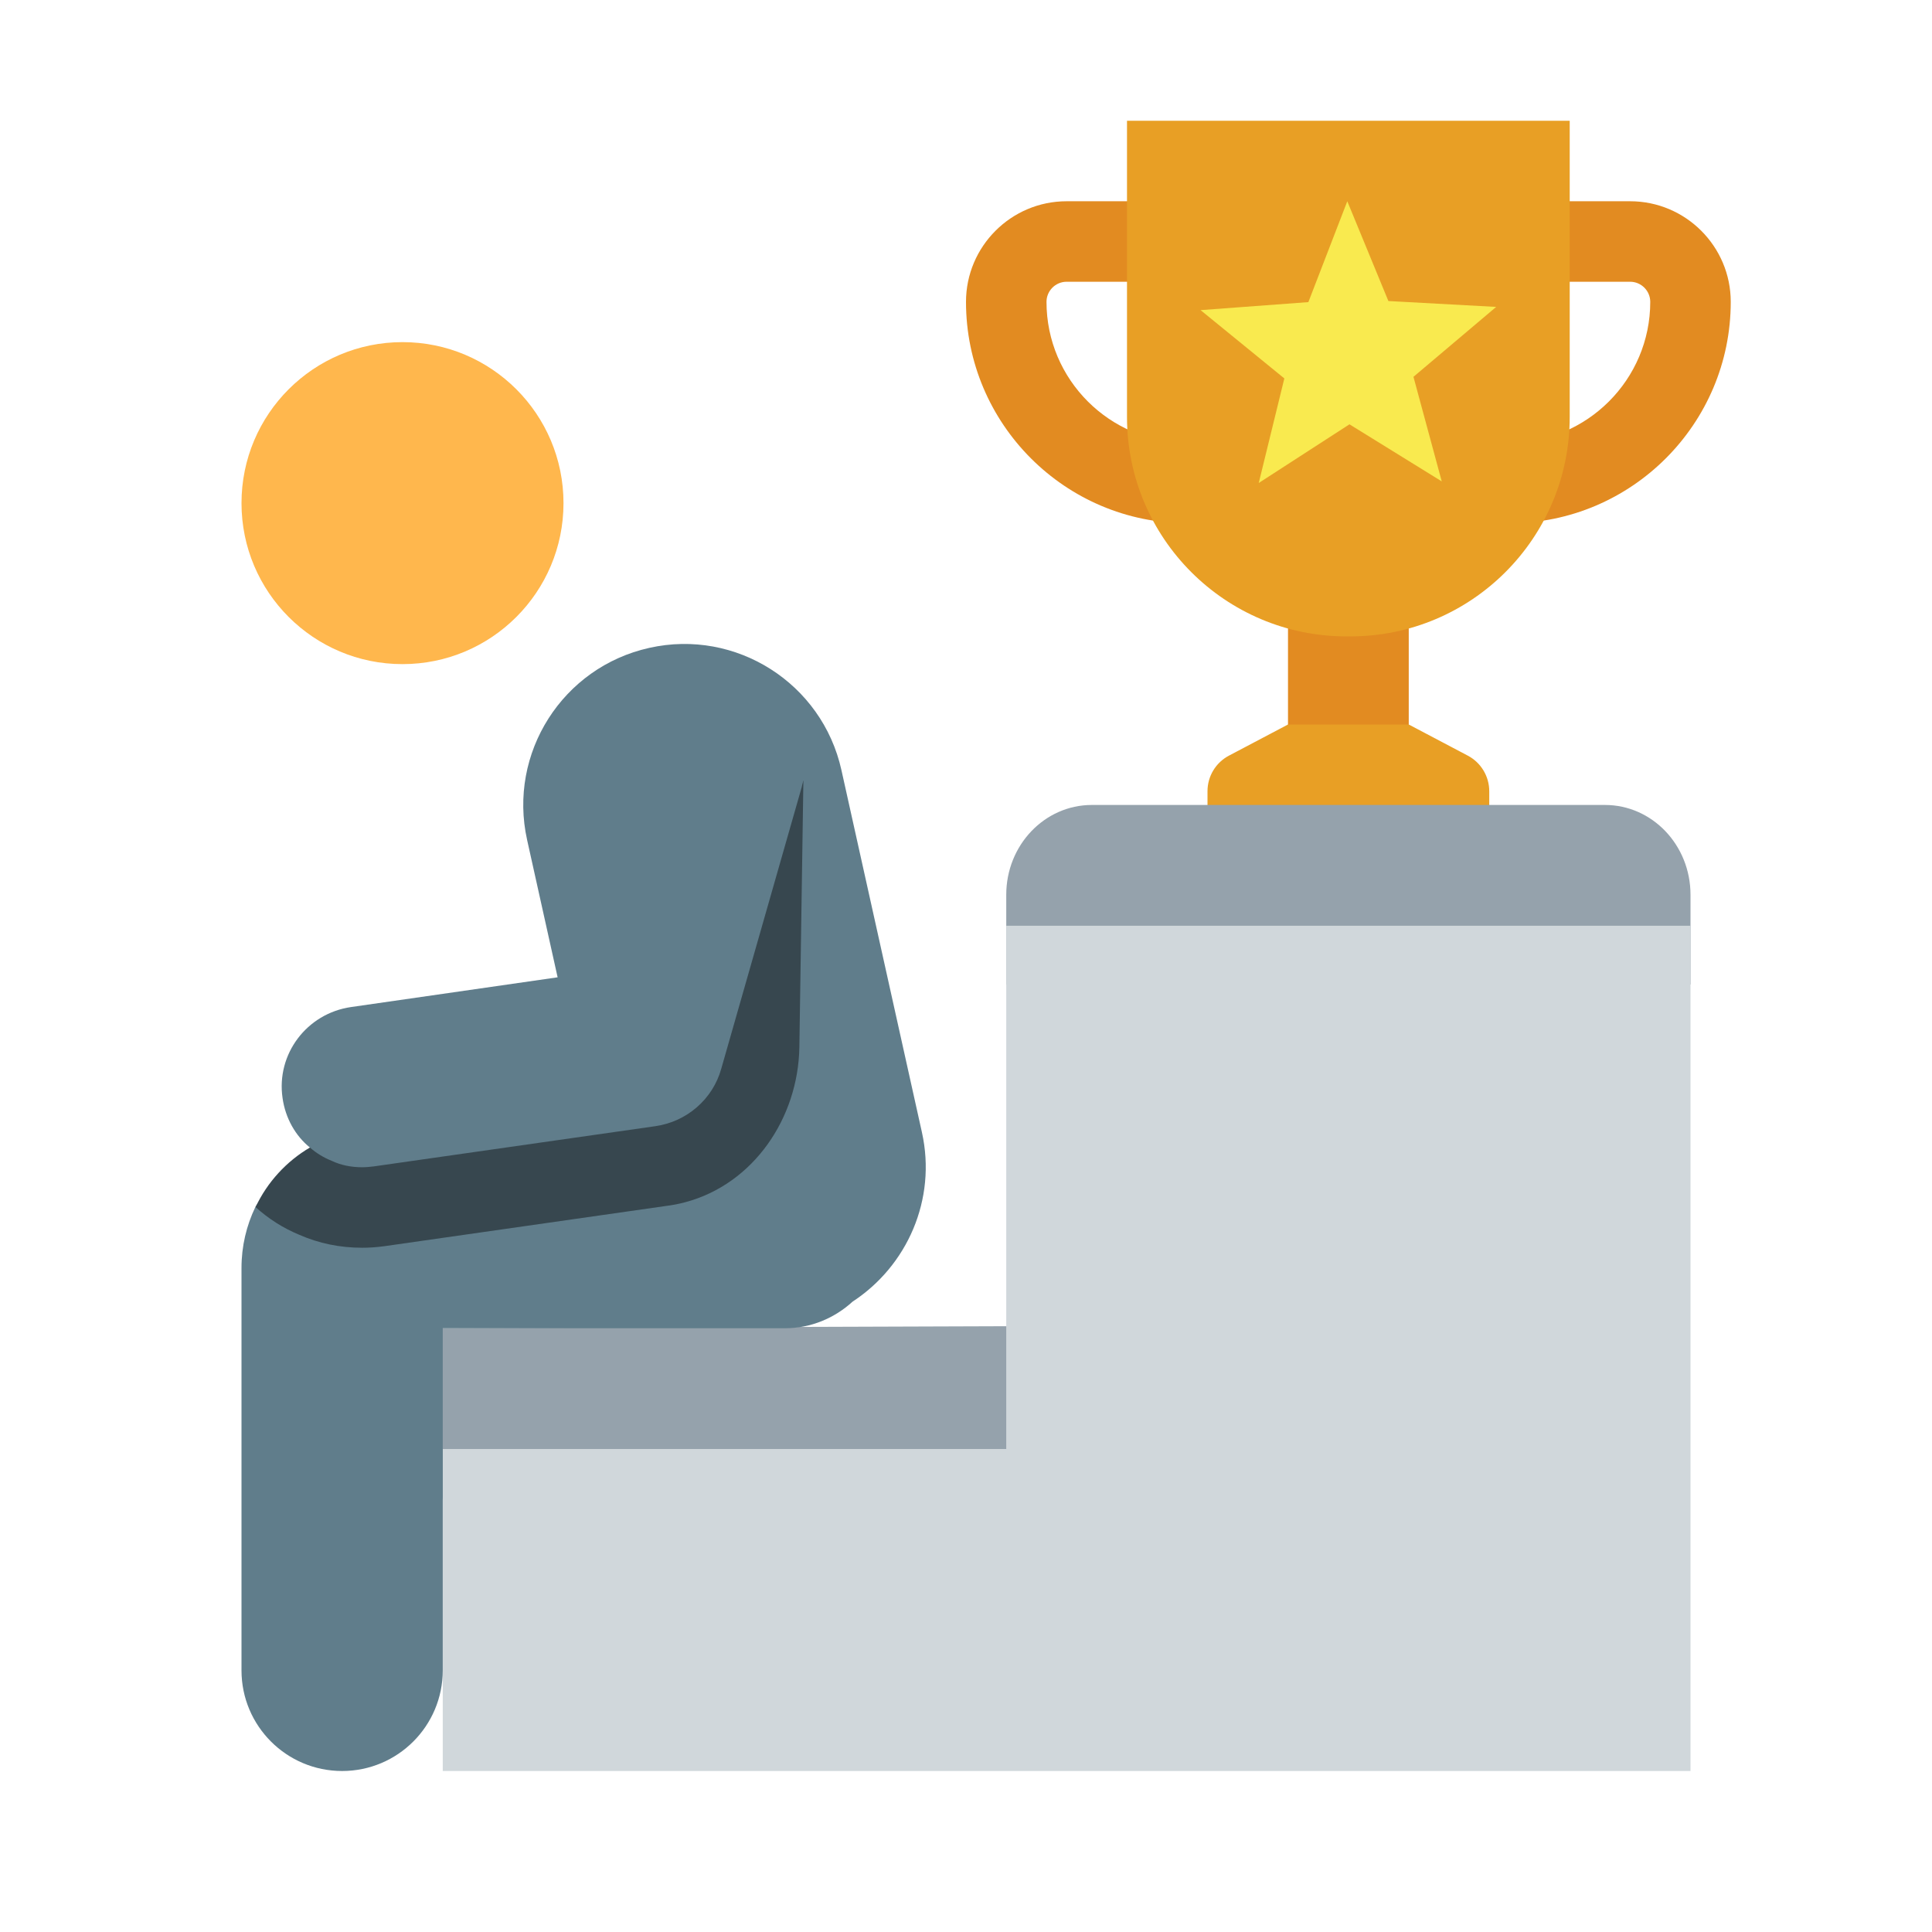 <svg xmlns="http://www.w3.org/2000/svg"  viewBox="0 0 48 48" width="96px" height="96px"><path fill="#e28b21" d="M37.5,13h-8c-3.033,0-5.5-2.468-5.5-5.5C24,6.121,25.122,5,26.5,5h14C41.878,5,43,6.121,43,7.5	C43,10.532,40.533,13,37.5,13z M26.5,7C26.224,7,26,7.225,26,7.5c0,1.93,1.57,3.5,3.5,3.5h8c1.93,0,3.5-1.57,3.5-3.5	C41,7.225,40.776,7,40.5,7H26.5z"/><rect width="3" height="5.405" x="32" y="14.73" fill="#e28b21"/><path fill="#e89f25" d="M36.466,18.773L35,18h-3l-1.466,0.773C30.205,18.946,30,19.286,30,19.657v1.559h7v-1.559	C37,19.286,36.794,18.946,36.466,18.773z"/><path fill="#e89f25" d="M33.452,15.811h0.095c3.011,0,5.452-2.441,5.452-5.452V3H28v7.358	C28,13.37,30.441,15.811,33.452,15.811z"/><path fill="#95a2ac" d="M42,24.459v-2.23c0-1.233-0.952-2.23-2.125-2.23h-12.75C25.952,20,25,20.997,25,22.23v2.23L42,24.459	L42,24.459z"/><path fill="#95a2ac" d="M10,33l1,4.27h14.784v-4.324L10,33z"/><polygon fill="#d0d7db" points="42,23 42,44 11,44 11,36 25,36 25,23"/><polygon fill="#f9ea4f" points="35.117,9.362 35.82,11.96 33.527,10.542 31.273,12 31.909,9.402 29.828,7.705 32.506,7.506 33.473,5 34.494,7.479 37.172,7.625"/><circle cx="10" cy="12.5" r="4" fill="#ffb74d"/><path fill="#607d8b" d="M22.905,28.132l-2-9c-0.479-2.157-2.619-3.518-4.772-3.036c-2.157,0.479-3.516,2.615-3.037,4.772	L14.68,28H9.5c-1.012,0-1.465,0.583-2.104,1.272c-0.238,0.256-0.898,0.397-1.051,0.715C6.124,30.446,6,30.959,6,31.5v10	C6,42.881,7.119,44,8.5,44s2.5-1.119,2.5-2.5V33h8.5c0.65,0,1.237-0.254,1.682-0.661C22.535,31.454,23.276,29.804,22.905,28.132z"/><path fill="#37474f" d="M19.96,19.39l-0.1,6.63c-0.03,1.76-1.14,3.4-2.84,3.85c-0.15,0.04-0.3,0.07-0.46,0.09l-7,1	C9.34,30.99,9.16,31,9,31c-0.56,0-1.08-0.11-1.56-0.32c-0.41-0.17-0.77-0.4-1.09-0.69c0.29-0.62,0.77-1.14,1.35-1.48l7.214-3.444	L19.96,19.39z"/><path fill="#607d8b" d="M20,18.99V19c0,0.05,0,0.11-0.01,0.16c0,0.07-0.02,0.15-0.03,0.23c-0.01,0.05-0.03,0.1-0.04,0.16	l-2,7c-0.21,0.76-0.86,1.32-1.64,1.43l-7,1C9.19,28.99,9.09,29,9,29c-0.27,0-0.53-0.05-0.76-0.16c-0.2-0.08-0.38-0.19-0.54-0.33	c-0.36-0.29-0.61-0.73-0.68-1.23c-0.16-1.09,0.6-2.1,1.7-2.26l5.14-0.74l0.57-0.08l0.23-0.8l1.42-4.95c0.3-1.06,1.41-1.68,2.47-1.37	C19.42,17.33,20,18.13,20,18.99z"/></svg>